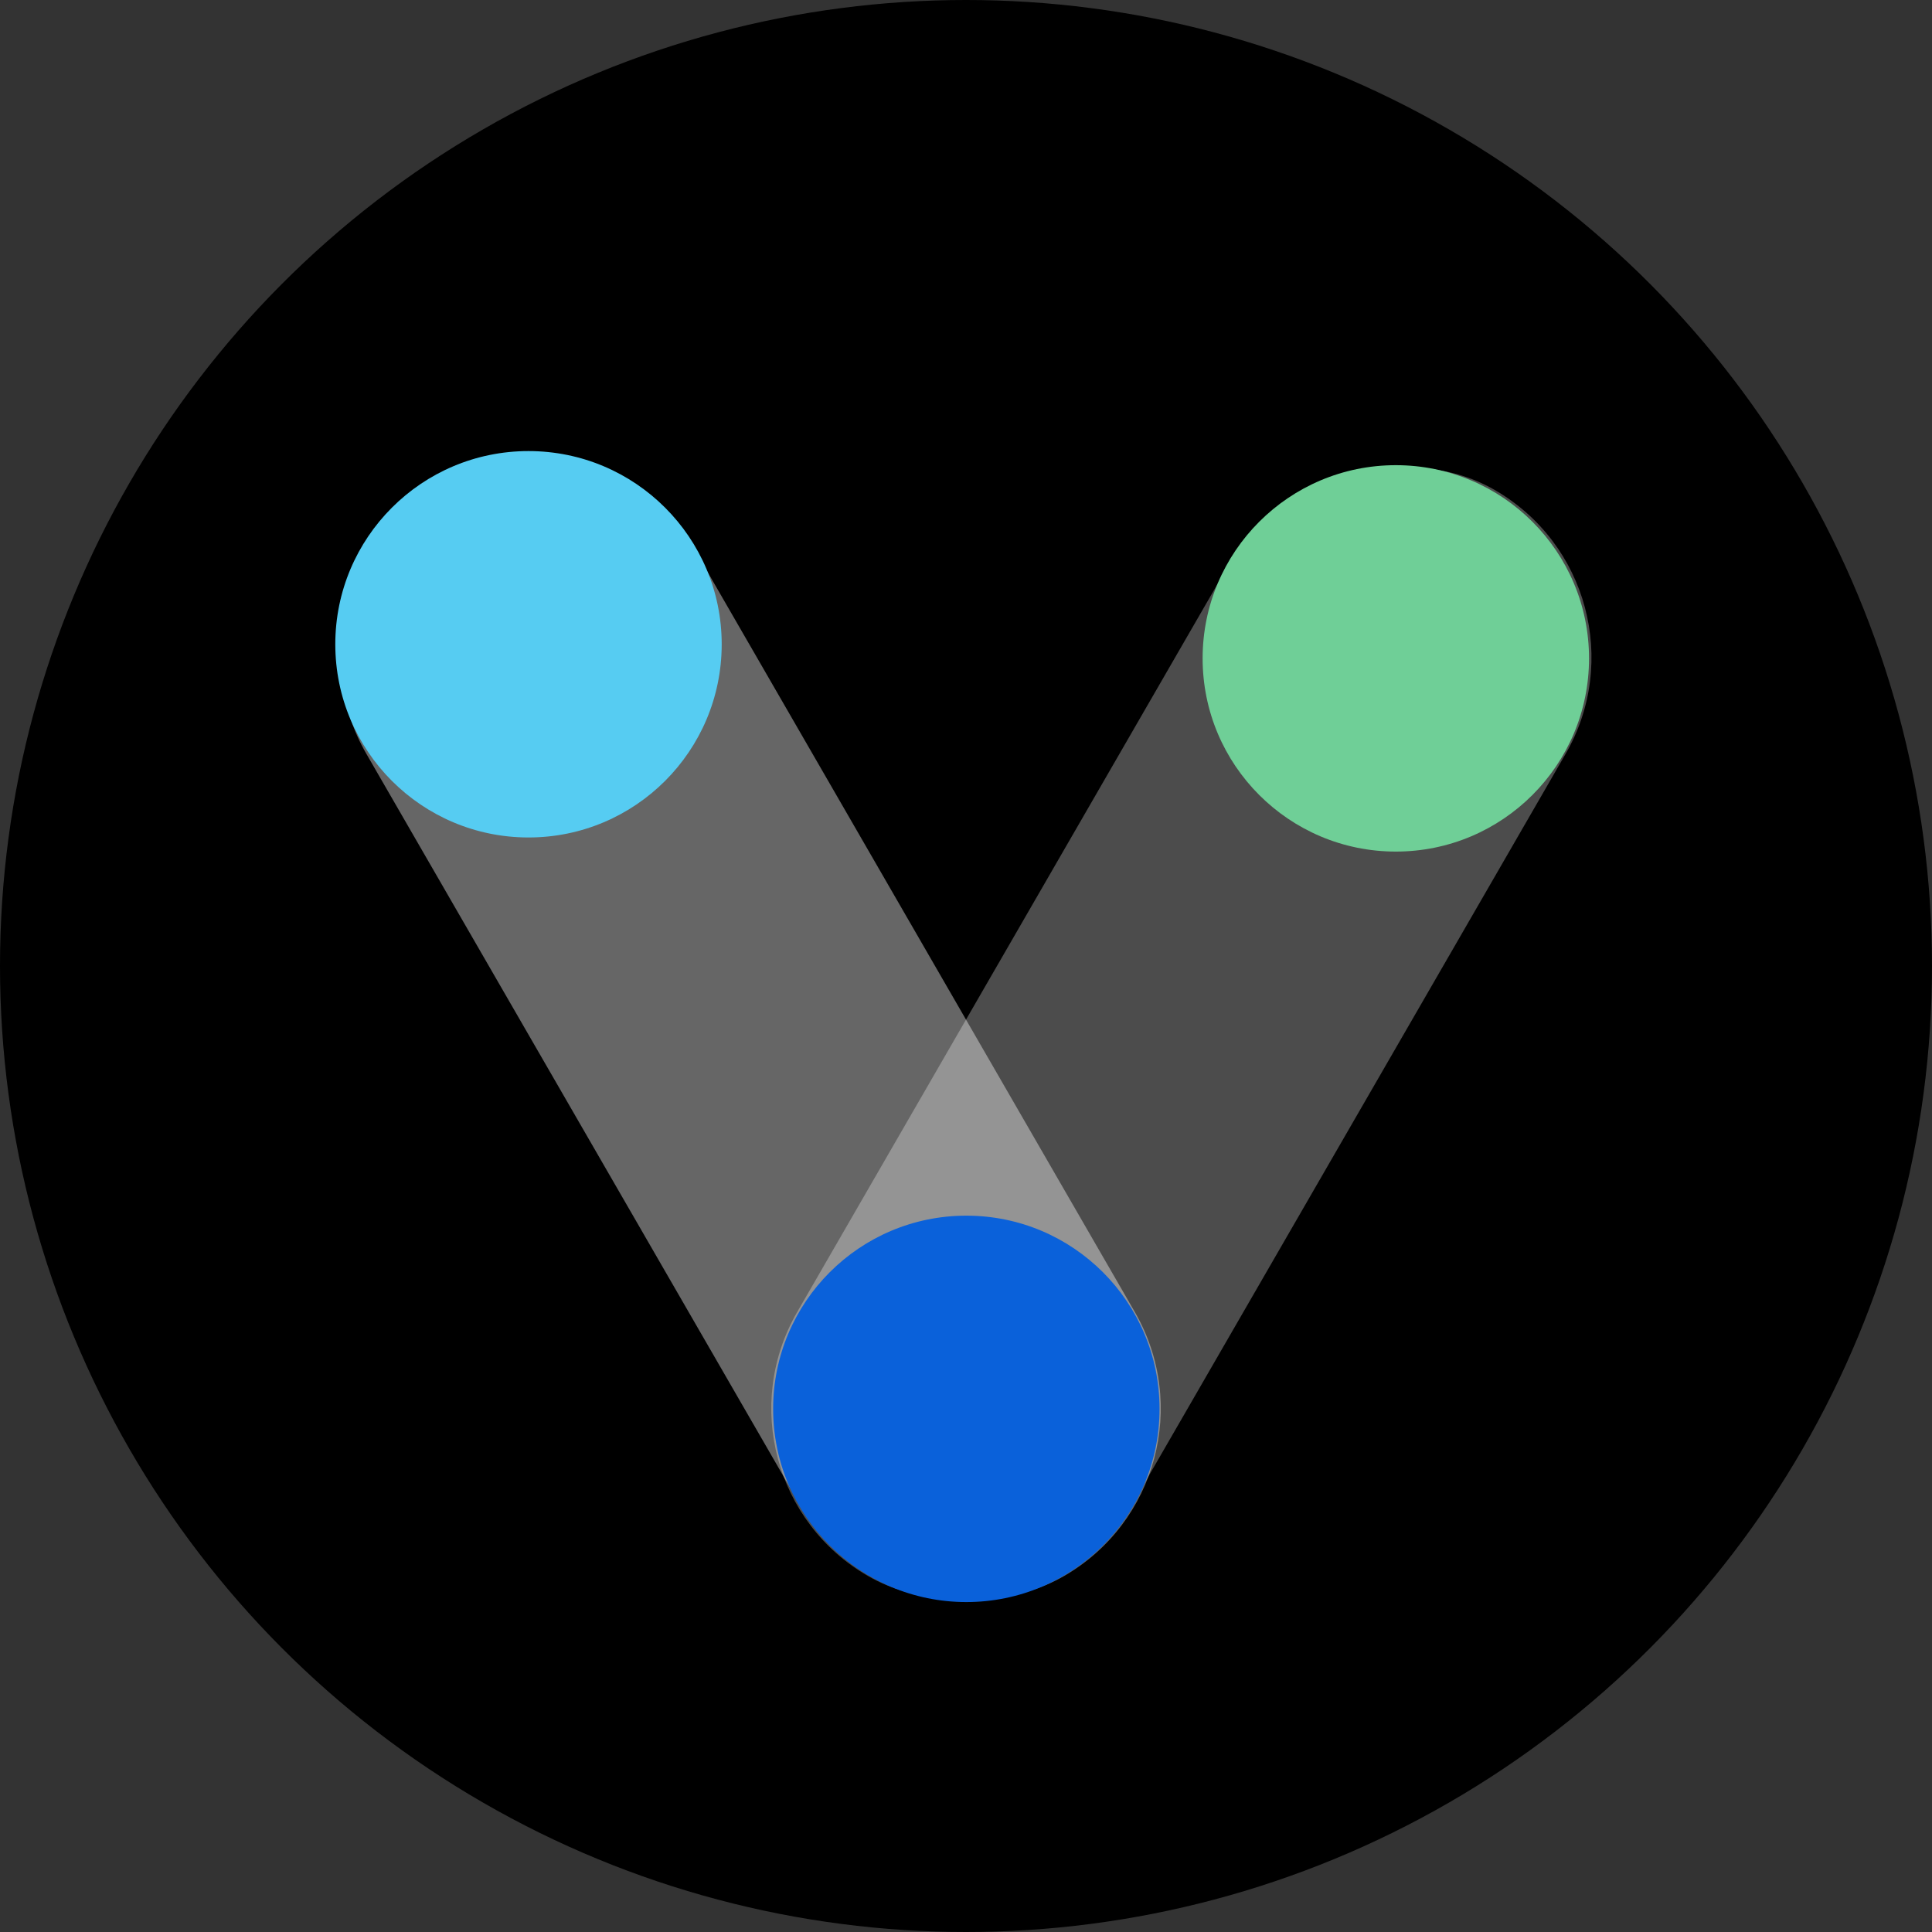 <svg width="40" height="40" viewBox="0 0 40 40" fill="none" xmlns="http://www.w3.org/2000/svg">
<rect x="0" y="0" width="40" height="40" fill="#333333" stroke="none"/>
<circle cx="20" cy="20" r="20" fill="black"/>
<rect opacity="0.4" x="5.587" y="12.146" width="8" height="25.961" rx="4" transform="rotate(-30 5.587 12.146)" fill="white"/>
<rect opacity="0.3" width="8" height="25.961" rx="4" transform="matrix(0.866 0.5 0.5 -0.866 14.505 30.628)" fill="white"/>
<circle cx="20.007" cy="29.169" r="4" fill="#0A61DA"/>
<circle cx="28.899" cy="13.631" r="4" fill="#6FCF97"/>
<circle cx="10.942" cy="13.339" r="4" fill="#56CCF2"/>
</svg>
